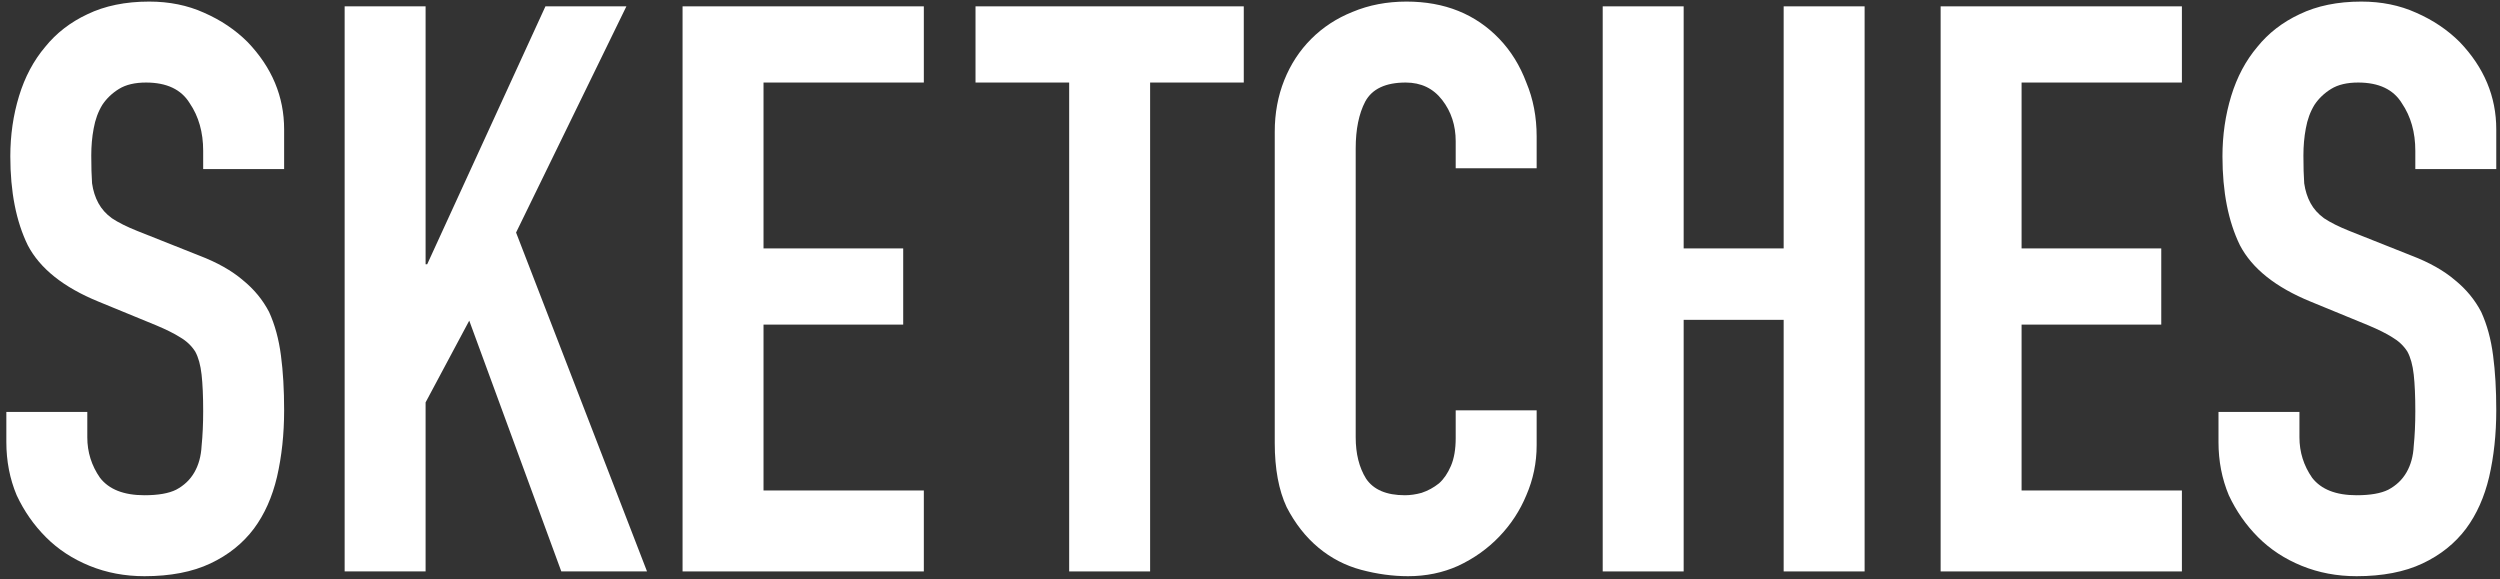 <svg width="315" height="73" viewBox="0 0 315 73" fill="none" xmlns="http://www.w3.org/2000/svg" preserveAspectRatio="none">
<rect x="0" y="0" width="315" height="73" fill="#333333" stroke="none"/>
<path d="M35.8 21.3H25.6V19C25.6 16.667 25.033 14.667 23.9 13C22.833 11.267 21 10.4 18.4 10.4C17 10.4 15.867 10.667 15 11.2C14.133 11.733 13.433 12.4 12.9 13.2C12.367 14.067 12 15.067 11.8 16.2C11.6 17.267 11.5 18.4 11.5 19.6C11.5 21 11.533 22.167 11.6 23.1C11.733 24.034 12 24.867 12.4 25.6C12.8 26.334 13.367 26.967 14.1 27.5C14.9 28.034 15.967 28.567 17.3 29.1L25.1 32.2C27.367 33.067 29.2 34.1 30.6 35.3C32 36.434 33.1 37.767 33.9 39.3C34.633 40.9 35.133 42.733 35.4 44.8C35.667 46.8 35.8 49.1 35.8 51.7C35.8 54.7 35.5 57.5 34.9 60.1C34.3 62.633 33.333 64.8 32 66.6C30.6 68.467 28.767 69.933 26.5 71C24.233 72.067 21.467 72.6 18.2 72.6C15.733 72.6 13.433 72.167 11.3 71.3C9.167 70.433 7.333 69.234 5.8 67.7C4.267 66.167 3.033 64.4 2.1 62.4C1.233 60.334 0.8 58.1 0.8 55.7V51.9H11V55.1C11 56.967 11.533 58.667 12.6 60.2C13.733 61.667 15.6 62.4 18.2 62.4C19.933 62.4 21.267 62.167 22.2 61.7C23.2 61.167 23.967 60.434 24.5 59.5C25.033 58.567 25.333 57.467 25.4 56.2C25.533 54.867 25.6 53.4 25.6 51.8C25.6 49.934 25.533 48.4 25.4 47.2C25.267 46 25 45.033 24.6 44.3C24.133 43.567 23.5 42.967 22.7 42.5C21.967 42.033 20.967 41.533 19.7 41L12.4 38C8 36.2 5.033 33.834 3.5 30.9C2.033 27.9 1.3 24.167 1.3 19.7C1.3 17.034 1.667 14.5 2.4 12.1C3.133 9.7 4.233 7.634 5.7 5.9C7.1 4.167 8.867 2.8 11 1.8C13.2 0.734 15.8 0.2 18.8 0.2C21.333 0.2 23.633 0.667 25.7 1.6C27.833 2.534 29.667 3.767 31.2 5.3C34.267 8.5 35.8 12.167 35.8 16.3V21.3Z" fill="white"/>
<path d="M43.425 72V0.8H53.625V33.3H53.825L68.725 0.8H78.925L65.025 29.3L81.525 72H70.725L59.125 40.4L53.625 50.7V72H43.425Z" fill="white"/>
<path d="M86.003 72V0.8H116.403V10.4H96.203V31.3H113.803V40.9H96.203V61.8H116.403V72H86.003Z" fill="white"/>
<path d="M134.715 72V10.4H122.915V0.8H156.715V10.4H144.915V72H134.715Z" fill="white"/>
<path d="M193.618 51.7V56.1C193.618 58.3 193.185 60.4 192.318 62.4C191.518 64.334 190.385 66.067 188.918 67.6C187.451 69.133 185.718 70.367 183.718 71.3C181.785 72.167 179.685 72.6 177.418 72.6C175.485 72.6 173.518 72.334 171.518 71.8C169.518 71.267 167.718 70.334 166.118 69C164.518 67.667 163.185 65.967 162.118 63.9C161.118 61.767 160.618 59.067 160.618 55.8V16.6C160.618 14.267 161.018 12.1 161.818 10.1C162.618 8.1 163.751 6.367 165.218 4.9C166.685 3.434 168.418 2.3 170.418 1.5C172.485 0.634 174.751 0.2 177.218 0.2C182.018 0.2 185.918 1.767 188.918 4.9C190.385 6.434 191.518 8.267 192.318 10.4C193.185 12.467 193.618 14.733 193.618 17.2V21.2H183.418V17.8C183.418 15.8 182.851 14.067 181.718 12.6C180.585 11.133 179.051 10.4 177.118 10.4C174.585 10.4 172.885 11.2 172.018 12.8C171.218 14.334 170.818 16.3 170.818 18.7V55.1C170.818 57.167 171.251 58.9 172.118 60.3C173.051 61.7 174.685 62.4 177.018 62.4C177.685 62.4 178.385 62.3 179.118 62.1C179.918 61.834 180.651 61.434 181.318 60.9C181.918 60.367 182.418 59.633 182.818 58.7C183.218 57.767 183.418 56.6 183.418 55.2V51.7H193.618Z" fill="white"/>
<path d="M201.941 72V0.8H212.141V31.3H224.741V0.8H234.941V72H224.741V40.3H212.141V72H201.941Z" fill="white"/>
<path d="M244.519 72V0.8H274.919V10.4H254.719V31.3H272.319V40.9H254.719V61.8H274.919V72H244.519Z" fill="white"/>
<path d="M314.53 21.3H304.33V19C304.33 16.667 303.764 14.667 302.63 13C301.564 11.267 299.73 10.4 297.13 10.4C295.73 10.4 294.597 10.667 293.73 11.2C292.864 11.733 292.164 12.4 291.63 13.2C291.097 14.067 290.73 15.067 290.53 16.2C290.33 17.267 290.23 18.4 290.23 19.6C290.23 21 290.264 22.167 290.33 23.1C290.464 24.034 290.73 24.867 291.13 25.6C291.53 26.334 292.097 26.967 292.83 27.5C293.63 28.034 294.697 28.567 296.03 29.1L303.83 32.2C306.097 33.067 307.93 34.1 309.33 35.3C310.73 36.434 311.83 37.767 312.63 39.3C313.364 40.9 313.864 42.733 314.13 44.8C314.397 46.8 314.53 49.1 314.53 51.7C314.53 54.7 314.23 57.5 313.63 60.1C313.03 62.633 312.064 64.8 310.73 66.6C309.33 68.467 307.497 69.933 305.23 71C302.964 72.067 300.197 72.6 296.93 72.6C294.464 72.6 292.164 72.167 290.03 71.3C287.897 70.433 286.064 69.234 284.53 67.7C282.997 66.167 281.764 64.4 280.83 62.4C279.964 60.334 279.53 58.1 279.53 55.7V51.9H289.73V55.1C289.73 56.967 290.264 58.667 291.33 60.2C292.464 61.667 294.33 62.4 296.93 62.4C298.664 62.4 299.997 62.167 300.93 61.7C301.93 61.167 302.697 60.434 303.23 59.5C303.764 58.567 304.064 57.467 304.13 56.2C304.264 54.867 304.33 53.4 304.33 51.8C304.33 49.934 304.264 48.4 304.13 47.2C303.997 46 303.73 45.033 303.33 44.3C302.864 43.567 302.23 42.967 301.43 42.5C300.697 42.033 299.697 41.533 298.43 41L291.13 38C286.73 36.2 283.764 33.834 282.23 30.9C280.764 27.9 280.03 24.167 280.03 19.7C280.03 17.034 280.397 14.5 281.13 12.1C281.864 9.7 282.964 7.634 284.43 5.9C285.83 4.167 287.597 2.8 289.73 1.8C291.93 0.734 294.53 0.2 297.53 0.2C300.064 0.2 302.364 0.667 304.43 1.6C306.564 2.534 308.397 3.767 309.93 5.3C312.997 8.5 314.53 12.167 314.53 16.3V21.3Z" fill="white"/>
</svg>
